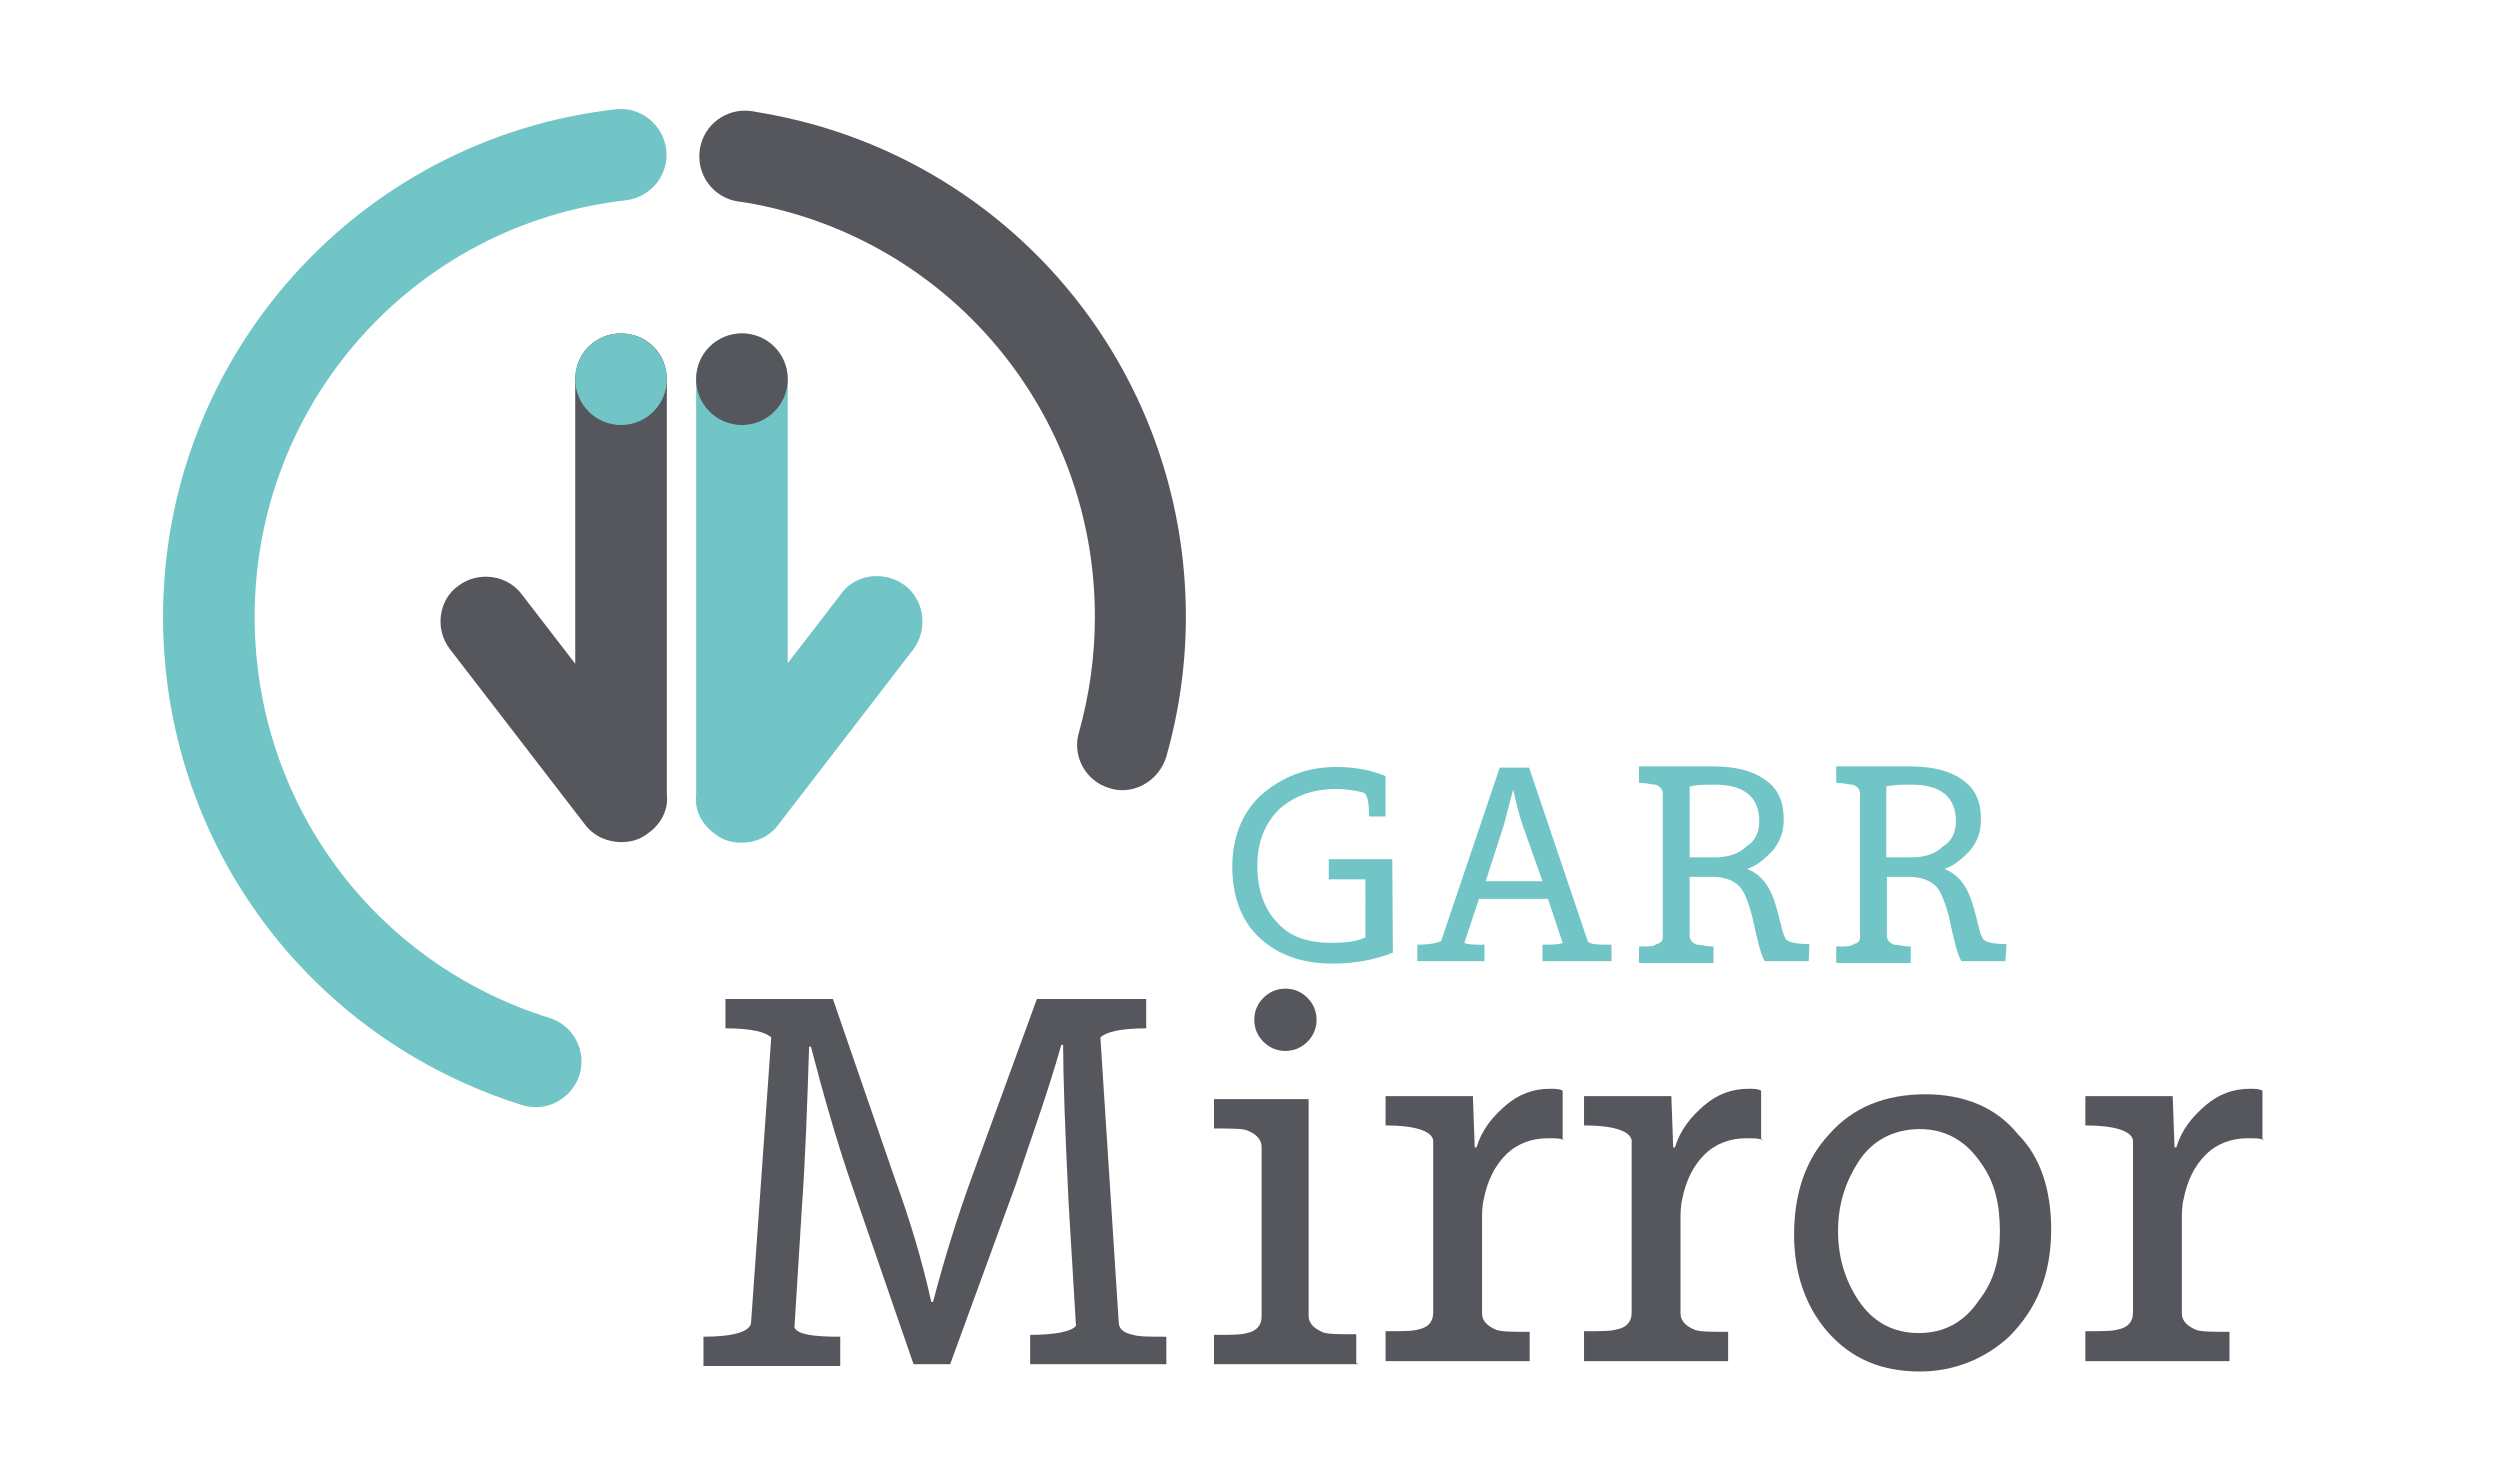 <?xml version="1.0" encoding="utf-8"?>
<!-- Generator: Adobe Illustrator 26.1.0, SVG Export Plug-In . SVG Version: 6.00 Build 0)  -->
<svg version="1.0" id="Livello_1" xmlns="http://www.w3.org/2000/svg" xmlns:xlink="http://www.w3.org/1999/xlink" x="0px" y="0px"
	 viewBox="0 0 409.4 242.4" style="enable-background:new 0 0 409.4 242.4;" xml:space="preserve">
<style type="text/css">
	.st0{fill:#72C5C6;}
	.st1{enable-background:new    ;}
	.st2{fill:#55575C;}
</style>
<g>
	<path class="st0" d="M148.1,95.8c-3.3-2.4-8.1-1.8-10.4,1.5l-8.7,11.3V62.1c0-4.2-3.3-7.5-7.5-7.5c-4.2,0-7.5,3.3-7.5,7.5v67.8
		c0,0,0,0,0,0.3c-0.3,2.4,0.9,4.8,3,6.3c1.5,1.2,3,1.5,4.5,1.5c2.1,0,4.5-0.9,6-3l22.1-28.7C152,103,151.4,98.2,148.1,95.8z"/>
	<g class="st1">
		<path class="st2" d="M191.4,223.4h-22.7v-4.8c4.2,0,6.9-0.6,7.5-1.5l-1.2-20c-0.6-12.2-0.9-20.9-0.9-26h-0.3
			c-2.1,7.5-4.8,14.9-7.5,23l-10.7,29.3h-6l-9.9-28.7c-3-8.7-5.1-16.4-6.9-23.3h-0.3c-0.3,9.3-0.6,18.2-1.2,26.6l-1.2,19.4
			c0.6,1.2,3.3,1.5,7.5,1.5v4.8h-22.4v-4.8c5.1,0,7.8-0.9,7.8-2.4l3.3-46.6c-0.9-0.9-3.3-1.5-7.5-1.5v-4.8h17.6l10.1,29.3
			c2.4,6.6,4.5,13.4,6,20.3h0.3c1.8-6.9,3.9-13.7,6.3-20.3l10.7-29.3h17.9v4.8c-4.2,0-6.6,0.6-7.5,1.5l3,46.6c0,1.2,0.9,1.8,2.4,2.1
			c0.9,0.3,2.7,0.3,5.4,0.3v4.5H191.4z"/>
		<path class="st2" d="M222.4,223.4h-23.6v-4.8c2.7,0,4.5,0,5.4-0.3c1.5-0.3,2.4-1.2,2.4-2.7v-27.8c0-1.2-0.9-2.1-2.4-2.7
			c-0.9-0.3-2.7-0.3-5.4-0.3v-4.8h15.5v35.5c0,1.2,0.9,2.1,2.4,2.7c0.9,0.3,2.7,0.3,5.4,0.3v4.8H222.4z M215.6,167
			c0,1.5-0.6,2.7-1.5,3.6c-0.9,0.9-2.1,1.5-3.6,1.5l0,0c-1.5,0-2.7-0.6-3.6-1.5c-0.9-0.9-1.5-2.1-1.5-3.6c0-1.5,0.6-2.7,1.5-3.6
			c0.9-0.9,2.1-1.5,3.6-1.5c1.5,0,2.7,0.6,3.6,1.5C215,164.3,215.6,165.5,215.6,167z"/>
		<path class="st2" d="M256.2,186.7c-0.6-0.3-1.5-0.3-2.7-0.3c-2.7,0-5.1,0.9-6.9,2.7s-3,4.2-3.6,7.2c-0.3,1.2-0.3,2.4-0.3,3.6v15.2
			c0,1.2,0.9,2.1,2.4,2.7c0.9,0.3,2.7,0.3,5.4,0.3v4.8h-23.6V218c2.7,0,4.5,0,5.4-0.3c1.5-0.3,2.4-1.2,2.4-2.7V193
			c0-2.4,0-4.5,0-6.3c-0.3-1.5-3-2.4-7.8-2.4v-4.8h14.3l0.3,8.4h0.3c0.9-3,2.7-5.1,4.8-6.9s4.5-2.7,7.2-2.7c0.9,0,1.5,0,2.1,0.3v8.1
			H256.2z"/>
		<path class="st2" d="M288.7,186.7c-0.6-0.3-1.5-0.3-2.7-0.3c-2.7,0-5.1,0.9-6.9,2.7c-1.8,1.8-3,4.2-3.6,7.2
			c-0.3,1.2-0.3,2.4-0.3,3.6v15.2c0,1.2,0.9,2.1,2.4,2.7c0.9,0.3,2.7,0.3,5.4,0.3v4.8h-23.6V218c2.7,0,4.5,0,5.4-0.3
			c1.5-0.3,2.4-1.2,2.4-2.7V193c0-2.4,0-4.5,0-6.3c-0.3-1.5-3-2.4-7.8-2.4v-4.8h14.3l0.3,8.4h0.3c0.9-3,2.7-5.1,4.8-6.9
			c2.1-1.8,4.5-2.7,7.2-2.7c0.9,0,1.5,0,2.1,0.3v8.1H288.7z"/>
		<path class="st2" d="M335.9,201.3c0,7.5-2.4,13.1-6.9,17.6c-3.9,3.6-9,5.7-14.6,5.7l0,0c-6.3,0-11.3-2.1-15.2-6.6
			c-3.6-4.2-5.4-9.6-5.4-15.8c0-6.6,1.8-12.2,5.7-16.4c3.9-4.5,9.3-6.6,15.8-6.6c6.3,0,11.6,2.1,15.2,6.6
			C334.1,189.4,335.9,194.8,335.9,201.3z M327.5,201.6c0-4.5-0.9-8.1-3-11c-2.4-3.6-5.7-5.7-10.1-5.7c-4.2,0-7.8,1.8-10.1,5.4
			c-2.1,3.3-3.3,6.9-3.3,11.3s1.2,8.1,3.3,11.3c2.4,3.6,5.7,5.4,9.9,5.4l0,0c4.2,0,7.5-1.8,9.9-5.4
			C326.6,209.7,327.5,206.1,327.5,201.6z"/>
		<path class="st2" d="M370.8,186.7c-0.6-0.3-1.5-0.3-2.7-0.3c-2.7,0-5.1,0.9-6.9,2.7s-3,4.2-3.6,7.2c-0.3,1.2-0.3,2.4-0.3,3.6v15.2
			c0,1.2,0.9,2.1,2.4,2.7c0.9,0.3,2.7,0.3,5.4,0.3v4.8h-23.6V218c2.7,0,4.5,0,5.4-0.3c1.5-0.3,2.4-1.2,2.4-2.7V193
			c0-2.4,0-4.5,0-6.3c-0.3-1.5-3-2.4-7.8-2.4v-4.8h14.3l0.3,8.4h0.3c0.9-3,2.7-5.1,4.8-6.9s4.5-2.7,7.2-2.7c0.9,0,1.5,0,2.1,0.3v8.1
			H370.8z"/>
	</g>
	<path class="st2" d="M73.6,106.2l22.1,28.7c1.5,2.1,3.9,3,6,3c1.5,0,3-0.3,4.5-1.5c2.1-1.5,3.3-3.9,3-6.3c0-0.3,0-0.3,0-0.3V62.1
		c0-4.2-3.3-7.5-7.5-7.5s-7.5,3.3-7.5,7.5v46.6l-8.7-11.3c-2.4-3.3-7.2-3.9-10.4-1.5C71.8,98.2,71.2,103,73.6,106.2z"/>
	<g>
		<path class="st0" d="M228.1,156c-3,1.2-6.3,1.8-9.9,1.8c-5.1,0-9-1.5-11.9-4.2c-3-2.7-4.5-6.9-4.5-11.6s1.5-8.7,4.5-11.6
			c3.3-3,7.5-4.8,12.5-4.8c3.3,0,6,0.6,8.1,1.5v6.6h-2.7c0-2.4-0.3-3.6-0.9-3.9c-1.2-0.3-2.7-0.6-4.5-0.6c-3.9,0-6.9,1.2-9.3,3.3
			c-2.4,2.4-3.6,5.4-3.6,9.3c0,3.9,1.2,7.2,3.3,9.3c2.1,2.4,5.1,3.3,9,3.3c2.4,0,4.2-0.3,5.4-0.9V144h-6v-3.3h10.4L228.1,156
			L228.1,156z"/>
		<path class="st0" d="M263.9,157.4h-11.3v-2.7c1.5,0,2.7,0,3.3-0.3l-2.4-7.2h-11.3l-2.4,7.2c0.6,0.3,1.5,0.3,3.3,0.3v2.7h-11v-2.7
			c2.1,0,3.3-0.3,3.9-0.6l9.6-28.4h4.8l9.6,28.4c0.3,0.6,1.8,0.6,3.9,0.6L263.9,157.4L263.9,157.4z M252.6,144.3l-3.3-9.3
			c-0.3-0.9-0.9-3-1.5-5.7l0,0c-0.3,1.2-0.9,3.3-1.5,5.7l-3,9.3H252.6z"/>
		<path class="st0" d="M296.2,157.4H289c-0.6-0.9-1.2-3.3-2.1-7.5c-0.6-2.1-1.2-3.9-2.1-4.8c-0.9-0.9-2.4-1.5-4.2-1.5h-3.9v9.6
			c0,0.6,0.3,1.2,1.2,1.5c0.6,0,1.5,0.3,2.7,0.3v2.7h-12.2v-2.7c1.5,0,2.4,0,2.7-0.3c0.9-0.3,1.2-0.6,1.2-1.2V130
			c0-0.6-0.3-1.2-1.2-1.5c-0.6,0-1.5-0.3-2.7-0.3v-2.7c1.5,0,3.3,0,6,0c2.7,0,4.5,0,6,0c4.2,0,7.2,0.9,9.3,2.7
			c1.8,1.5,2.4,3.6,2.4,6c0,2.1-0.6,3.6-1.8,5.1c-1.2,1.2-2.4,2.4-4.2,3l0,0c2.4,0.9,3.9,3,4.8,6.3c0.6,2.1,0.9,3.6,1.2,4.5l0.3,0.6
			c0.3,0.6,1.8,0.9,3.9,0.9L296.2,157.4L296.2,157.4z M288.1,134.5c0-3.9-2.4-6-7.2-6c-1.8,0-3,0-4.2,0.3v11.6h4.2
			c2.1,0,3.9-0.6,5.1-1.8C287.5,137.7,288.1,136.2,288.1,134.5z"/>
		<path class="st0" d="M328.4,157.4h-7.2c-0.6-0.9-1.2-3.3-2.1-7.5c-0.6-2.1-1.2-3.9-2.1-4.8c-0.9-0.9-2.4-1.5-4.2-1.5H309v9.6
			c0,0.6,0.3,1.2,1.2,1.5c0.6,0,1.5,0.3,2.7,0.3v2.7h-12.2v-2.7c1.5,0,2.4,0,2.7-0.3c0.9-0.3,1.2-0.6,1.2-1.2V130
			c0-0.6-0.3-1.2-1.2-1.5c-0.6,0-1.5-0.3-2.7-0.3v-2.7c1.5,0,3.3,0,6,0c2.7,0,4.5,0,6,0c4.2,0,7.2,0.9,9.3,2.7
			c1.8,1.5,2.4,3.6,2.4,6c0,2.1-0.6,3.6-1.8,5.1c-1.2,1.2-2.4,2.4-4.2,3l0,0c2.4,0.9,3.9,3,4.8,6.3c0.6,2.1,0.9,3.6,1.2,4.5l0.3,0.6
			c0.3,0.6,1.8,0.9,3.9,0.9L328.4,157.4L328.4,157.4z M320.3,134.5c0-3.9-2.4-6-7.2-6c-1.8,0-3,0-4.2,0.3v11.6h4.2
			c2.1,0,3.9-0.6,5.1-1.8C319.7,137.7,320.3,136.2,320.3,134.5z"/>
	</g>
	<g>
		<path class="st2" d="M183.8,129.4c-0.7,0-1.4-0.1-2-0.3c-4-1.1-6.3-5.3-5.1-9.2c1.7-6.1,2.6-12.4,2.6-18.9c0-33.6-24-62.1-57-67.8
			l-1.4-0.2c-4.1-0.6-6.9-4.4-6.3-8.5s4.4-6.9,8.5-6.3c0.6,0.1,1.2,0.2,1.7,0.3c40.2,6.9,69.4,41.6,69.4,82.5
			c0,7.8-1.1,15.5-3.2,22.9C190,127.2,187,129.4,183.8,129.4z"/>
	</g>
	<g>
		<path class="st0" d="M87.8,181.3c-0.7,0-1.5-0.1-2.2-0.3C50.4,170,26.7,137.9,26.7,101c0-42.6,31.9-78.3,74.1-83.1
			c4.1-0.5,7.8,2.5,8.3,6.6c0.5,4.1-2.5,7.8-6.6,8.3C67.8,36.7,41.7,66,41.7,101c0,30.3,19.4,56.7,48.3,65.7
			c3.9,1.2,6.1,5.4,4.9,9.3C93.9,179.2,90.9,181.3,87.8,181.3z"/>
	</g>
	<circle class="st2" cx="121.5" cy="62.1" r="7.5"/>
	<circle class="st0" cx="101.7" cy="62.1" r="7.5"/>
</g>
</svg>
